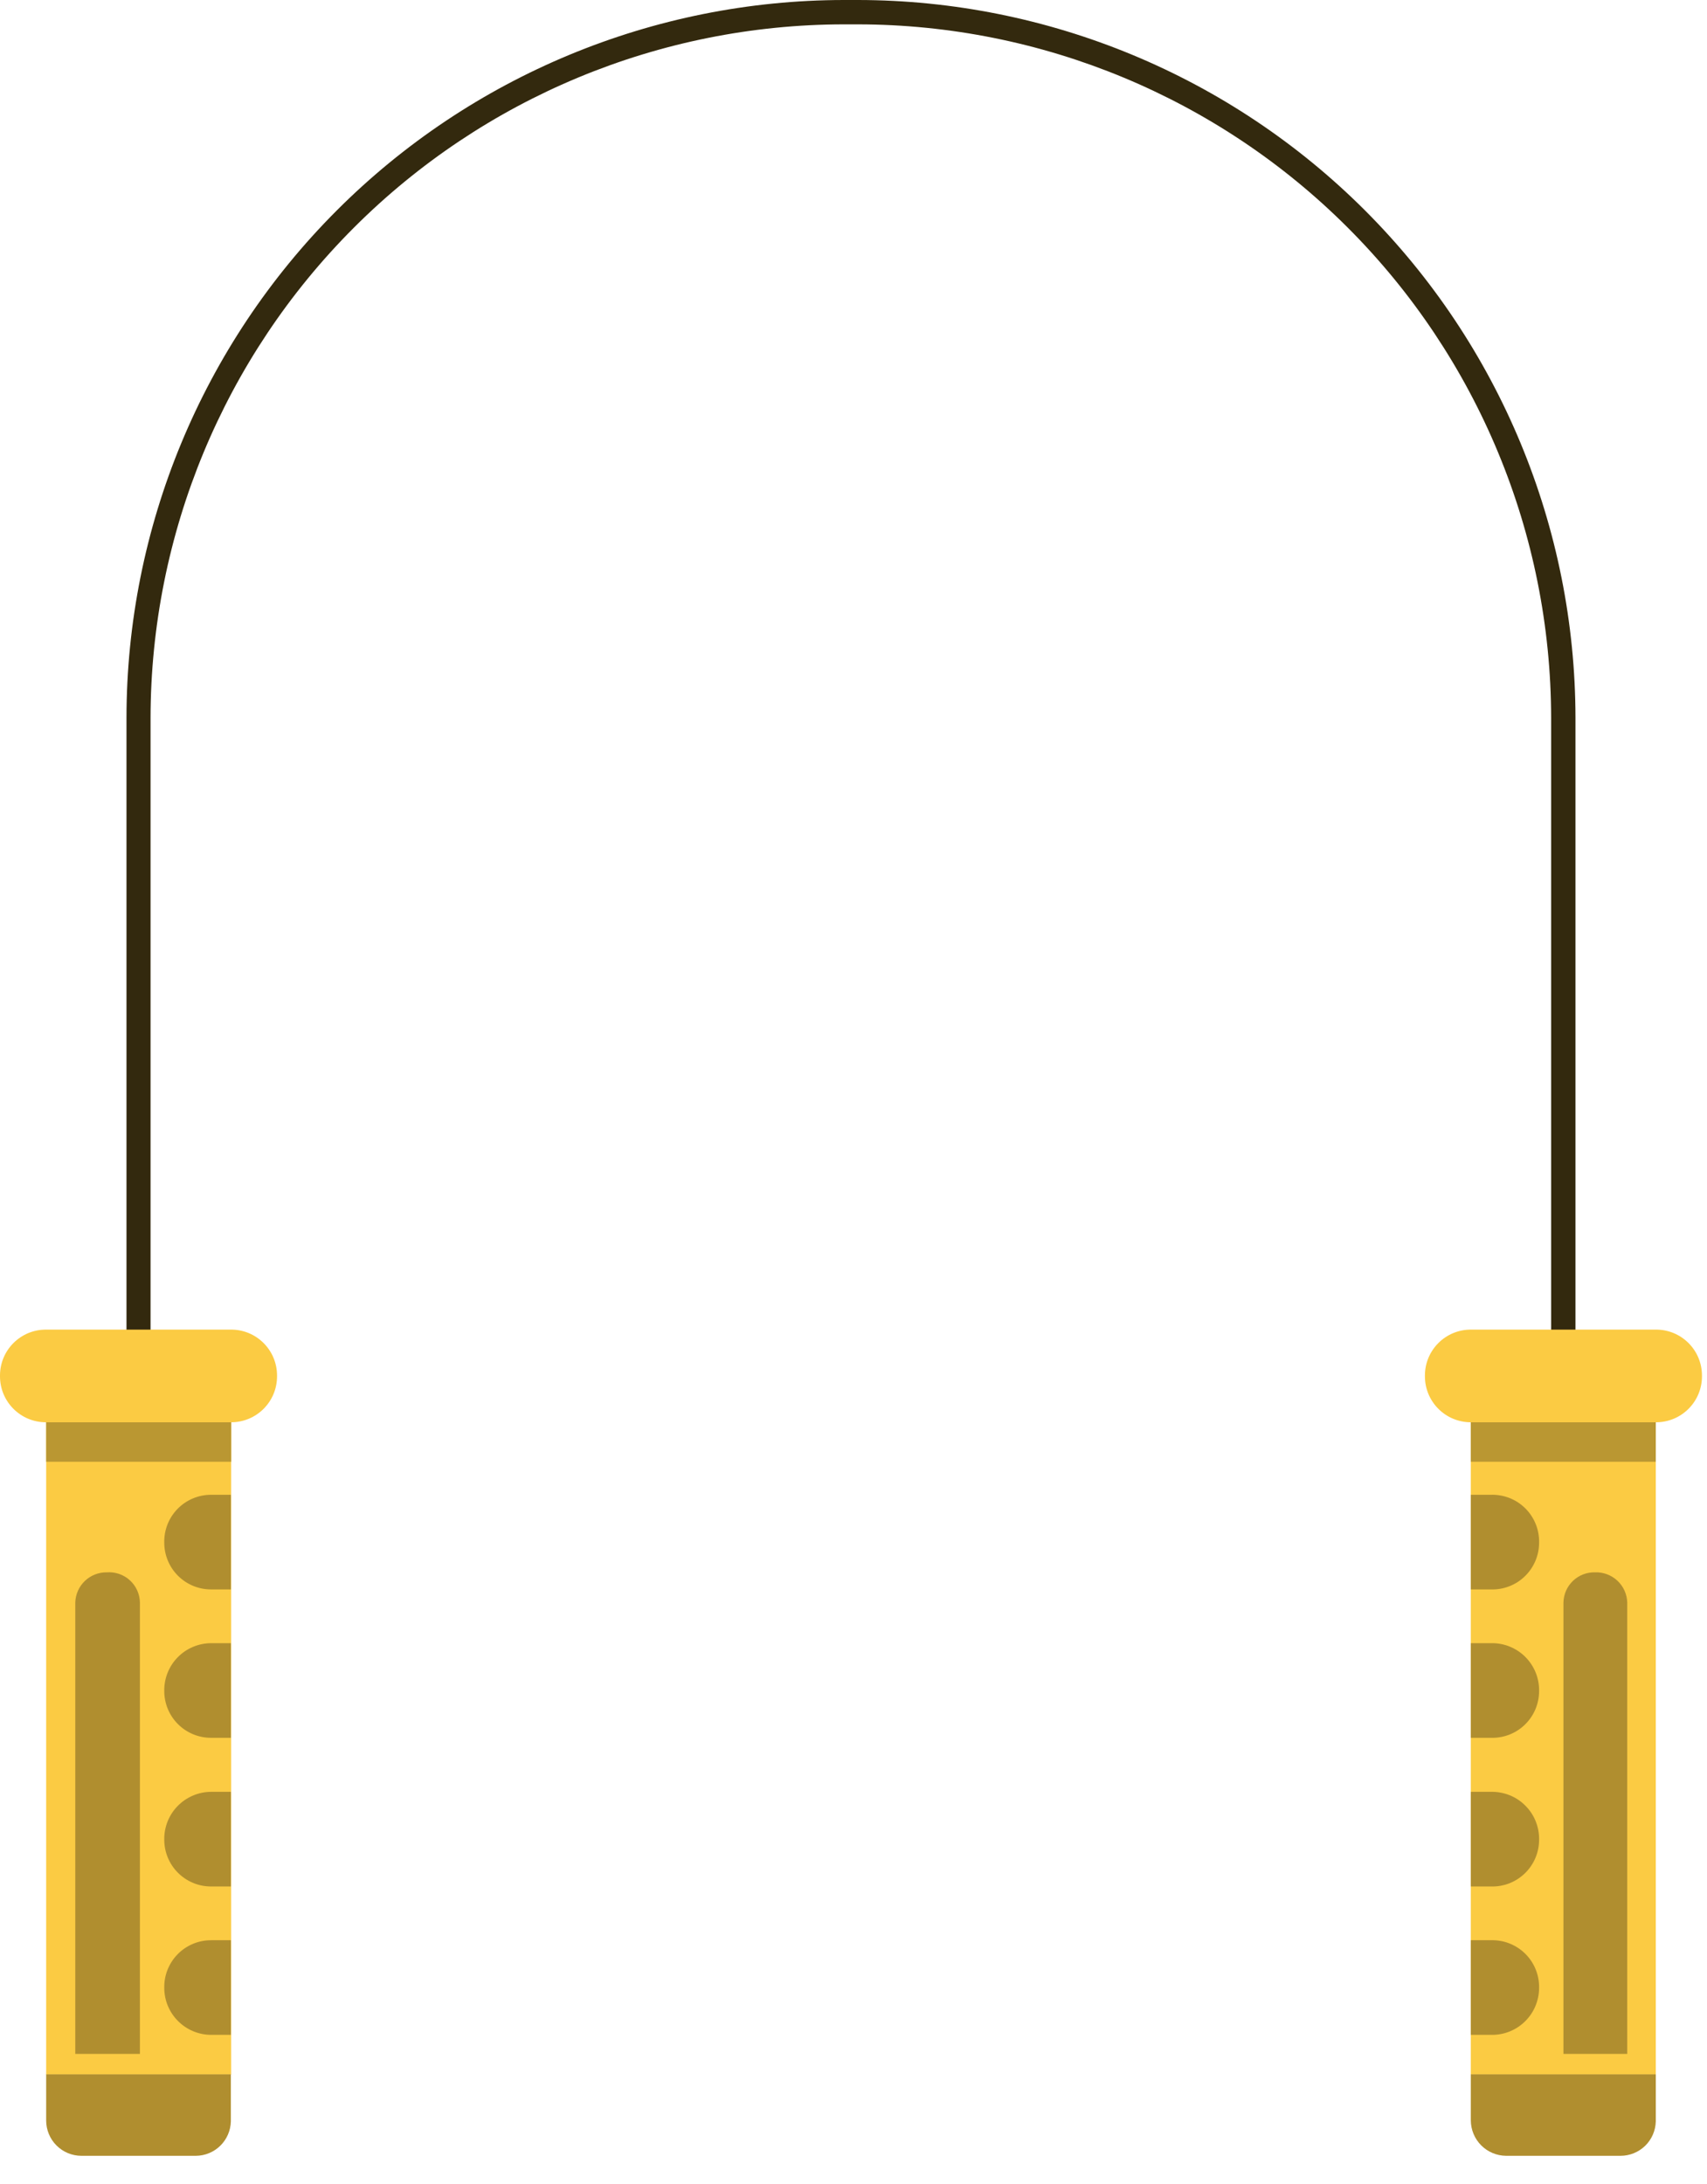 <svg width="61" height="78" viewBox="0 0 61 78" fill="none" xmlns="http://www.w3.org/2000/svg">
<g clip-path="url(#clip0_2_3588)">
<path d="M56.3 49.88H55.43V25.64C55.422 19.073 52.81 12.777 48.166 8.134C43.523 3.49 37.227 0.878 30.66 0.87H30.15C23.583 0.878 17.287 3.49 12.644 8.134C8 12.777 5.388 19.073 5.38 25.64V49.14H4.52V25.64C4.525 18.843 7.227 12.326 12.032 7.519C16.837 2.712 23.353 0.008 30.15 0H30.66C37.458 0.008 43.975 2.712 48.782 7.519C53.588 12.325 56.292 18.842 56.3 25.64V49.88Z" fill="#33290E"/>
<path d="M8.26 50.8H1.65V74.1H8.26V50.8Z" fill="#FBCB43"/>
<path d="M8.26 50.8H1.65V52.21H8.26V50.8Z" fill="#BA9732"/>
<path d="M8.26 47.49H1.64C0.734 47.49 0 48.224 0 49.13V49.16C0 50.066 0.734 50.8 1.64 50.8H8.26C9.166 50.8 9.9 50.066 9.9 49.16V49.13C9.9 48.224 9.166 47.49 8.26 47.49Z" fill="#FBCB43"/>
<path d="M3.82 56.16C3.527 56.155 3.244 56.265 3.033 56.467C2.821 56.67 2.698 56.947 2.69 57.24V73.36H5V57.24C4.998 57.09 4.965 56.943 4.903 56.806C4.842 56.669 4.753 56.547 4.643 56.446C4.532 56.344 4.402 56.267 4.261 56.218C4.119 56.169 3.969 56.149 3.82 56.16Z" fill="#B08E2F"/>
<path d="M7 77H2.91C2.576 77 2.255 76.867 2.019 76.631C1.783 76.395 1.65 76.074 1.65 75.74V74.09H8.25V75.77C8.242 76.097 8.107 76.409 7.874 76.638C7.641 76.868 7.327 76.998 7 77Z" fill="#B08E2F"/>
<path d="M59.17 50.8H52.56V74.1H59.17V50.8Z" fill="#FBCB43"/>
<path d="M59.17 50.8H52.56V52.21H59.17V50.8Z" fill="#BA9732"/>
<path d="M59.18 47.49H52.56C51.654 47.49 50.92 48.224 50.92 49.13V49.16C50.92 50.066 51.654 50.8 52.56 50.8H59.18C60.086 50.8 60.82 50.066 60.82 49.16V49.13C60.82 48.224 60.086 47.49 59.18 47.49Z" fill="#FBCB43"/>
<path d="M57 56.16C56.855 56.156 56.71 56.181 56.574 56.233C56.439 56.285 56.315 56.364 56.21 56.464C56.105 56.565 56.021 56.685 55.962 56.818C55.904 56.951 55.873 57.095 55.87 57.24V73.36H58.15V57.24C58.146 57.093 58.113 56.949 58.053 56.815C57.993 56.681 57.907 56.561 57.8 56.46C57.693 56.36 57.568 56.282 57.43 56.23C57.293 56.178 57.147 56.155 57 56.16Z" fill="#B08E2F"/>
<path d="M57.91 77H53.82C53.487 76.997 53.168 76.864 52.932 76.628C52.696 76.392 52.563 76.073 52.56 75.74V74.09H59.17V75.77C59.162 76.099 59.026 76.412 58.791 76.642C58.555 76.871 58.239 77 57.91 77Z" fill="#B08E2F"/>
<path d="M7.54 53.39H8.25V56.77H7.54C7.097 56.77 6.672 56.594 6.359 56.281C6.046 55.968 5.87 55.543 5.87 55.1C5.865 54.877 5.904 54.656 5.985 54.449C6.067 54.241 6.189 54.053 6.345 53.893C6.5 53.734 6.686 53.607 6.892 53.521C7.097 53.434 7.317 53.39 7.54 53.39Z" fill="#B08E2F"/>
<path d="M7.54 58.69H8.25V62.07H7.54C7.097 62.07 6.672 61.894 6.359 61.581C6.046 61.268 5.87 60.843 5.87 60.4C5.866 60.178 5.906 59.957 5.988 59.75C6.07 59.544 6.192 59.355 6.348 59.196C6.503 59.037 6.689 58.91 6.893 58.824C7.098 58.737 7.318 58.691 7.54 58.69Z" fill="#B08E2F"/>
<path d="M7.54 64H8.25V67.38H7.54C7.32 67.38 7.102 67.337 6.899 67.252C6.695 67.167 6.511 67.043 6.356 66.887C6.2 66.731 6.078 66.546 5.994 66.342C5.911 66.138 5.869 65.92 5.87 65.7C5.867 65.478 5.909 65.259 5.991 65.053C6.074 64.848 6.196 64.661 6.351 64.503C6.507 64.345 6.692 64.219 6.896 64.133C7.099 64.046 7.319 64.001 7.54 64Z" fill="#B08E2F"/>
<path d="M7.54 69.3H8.25V72.68H7.54C7.096 72.677 6.671 72.499 6.359 72.184C6.046 71.87 5.87 71.444 5.87 71C5.866 70.778 5.906 70.558 5.988 70.352C6.071 70.146 6.193 69.958 6.348 69.8C6.504 69.641 6.689 69.516 6.894 69.43C7.099 69.344 7.318 69.3 7.54 69.3Z" fill="#B08E2F"/>
<path d="M53.28 53.39H52.56V56.77H53.28C53.504 56.777 53.726 56.739 53.934 56.658C54.143 56.577 54.333 56.455 54.493 56.299C54.654 56.143 54.781 55.957 54.868 55.751C54.955 55.545 55 55.324 55 55.1C55.005 54.873 54.965 54.648 54.88 54.437C54.795 54.226 54.669 54.035 54.508 53.875C54.347 53.715 54.155 53.589 53.944 53.506C53.733 53.423 53.507 53.383 53.28 53.39Z" fill="#B08E2F"/>
<path d="M53.28 58.69H52.56V62.07H53.28C53.504 62.077 53.726 62.038 53.934 61.958C54.143 61.877 54.333 61.755 54.493 61.599C54.654 61.443 54.781 61.257 54.868 61.051C54.955 60.845 55 60.623 55 60.4C55.004 60.173 54.962 59.948 54.877 59.738C54.792 59.528 54.665 59.338 54.505 59.178C54.344 59.018 54.153 58.893 53.942 58.809C53.732 58.725 53.507 58.684 53.28 58.69Z" fill="#B08E2F"/>
<path d="M53.28 64H52.56V67.38H53.28C53.504 67.387 53.728 67.348 53.937 67.267C54.146 67.185 54.336 67.062 54.497 66.905C54.657 66.749 54.785 66.561 54.871 66.354C54.958 66.147 55.001 65.924 55 65.7C55.003 65.474 54.96 65.25 54.874 65.041C54.789 64.833 54.662 64.643 54.501 64.485C54.341 64.326 54.15 64.201 53.94 64.118C53.73 64.035 53.506 63.995 53.28 64Z" fill="#B08E2F"/>
<path d="M53.28 69.3H52.56V72.68H53.28C53.504 72.685 53.727 72.646 53.935 72.564C54.144 72.482 54.334 72.359 54.494 72.202C54.654 72.046 54.782 71.859 54.868 71.652C54.955 71.446 55 71.224 55 71C55.004 70.774 54.962 70.549 54.877 70.34C54.792 70.13 54.665 69.94 54.504 69.781C54.343 69.623 54.152 69.498 53.941 69.415C53.731 69.332 53.506 69.293 53.28 69.3Z" fill="#B08E2F"/>
</g>
<defs>
<clipPath id="clip0_2_3588">
<rect width="60.82" height="77.03" fill="white"/>
</clipPath>
</defs>
</svg>
